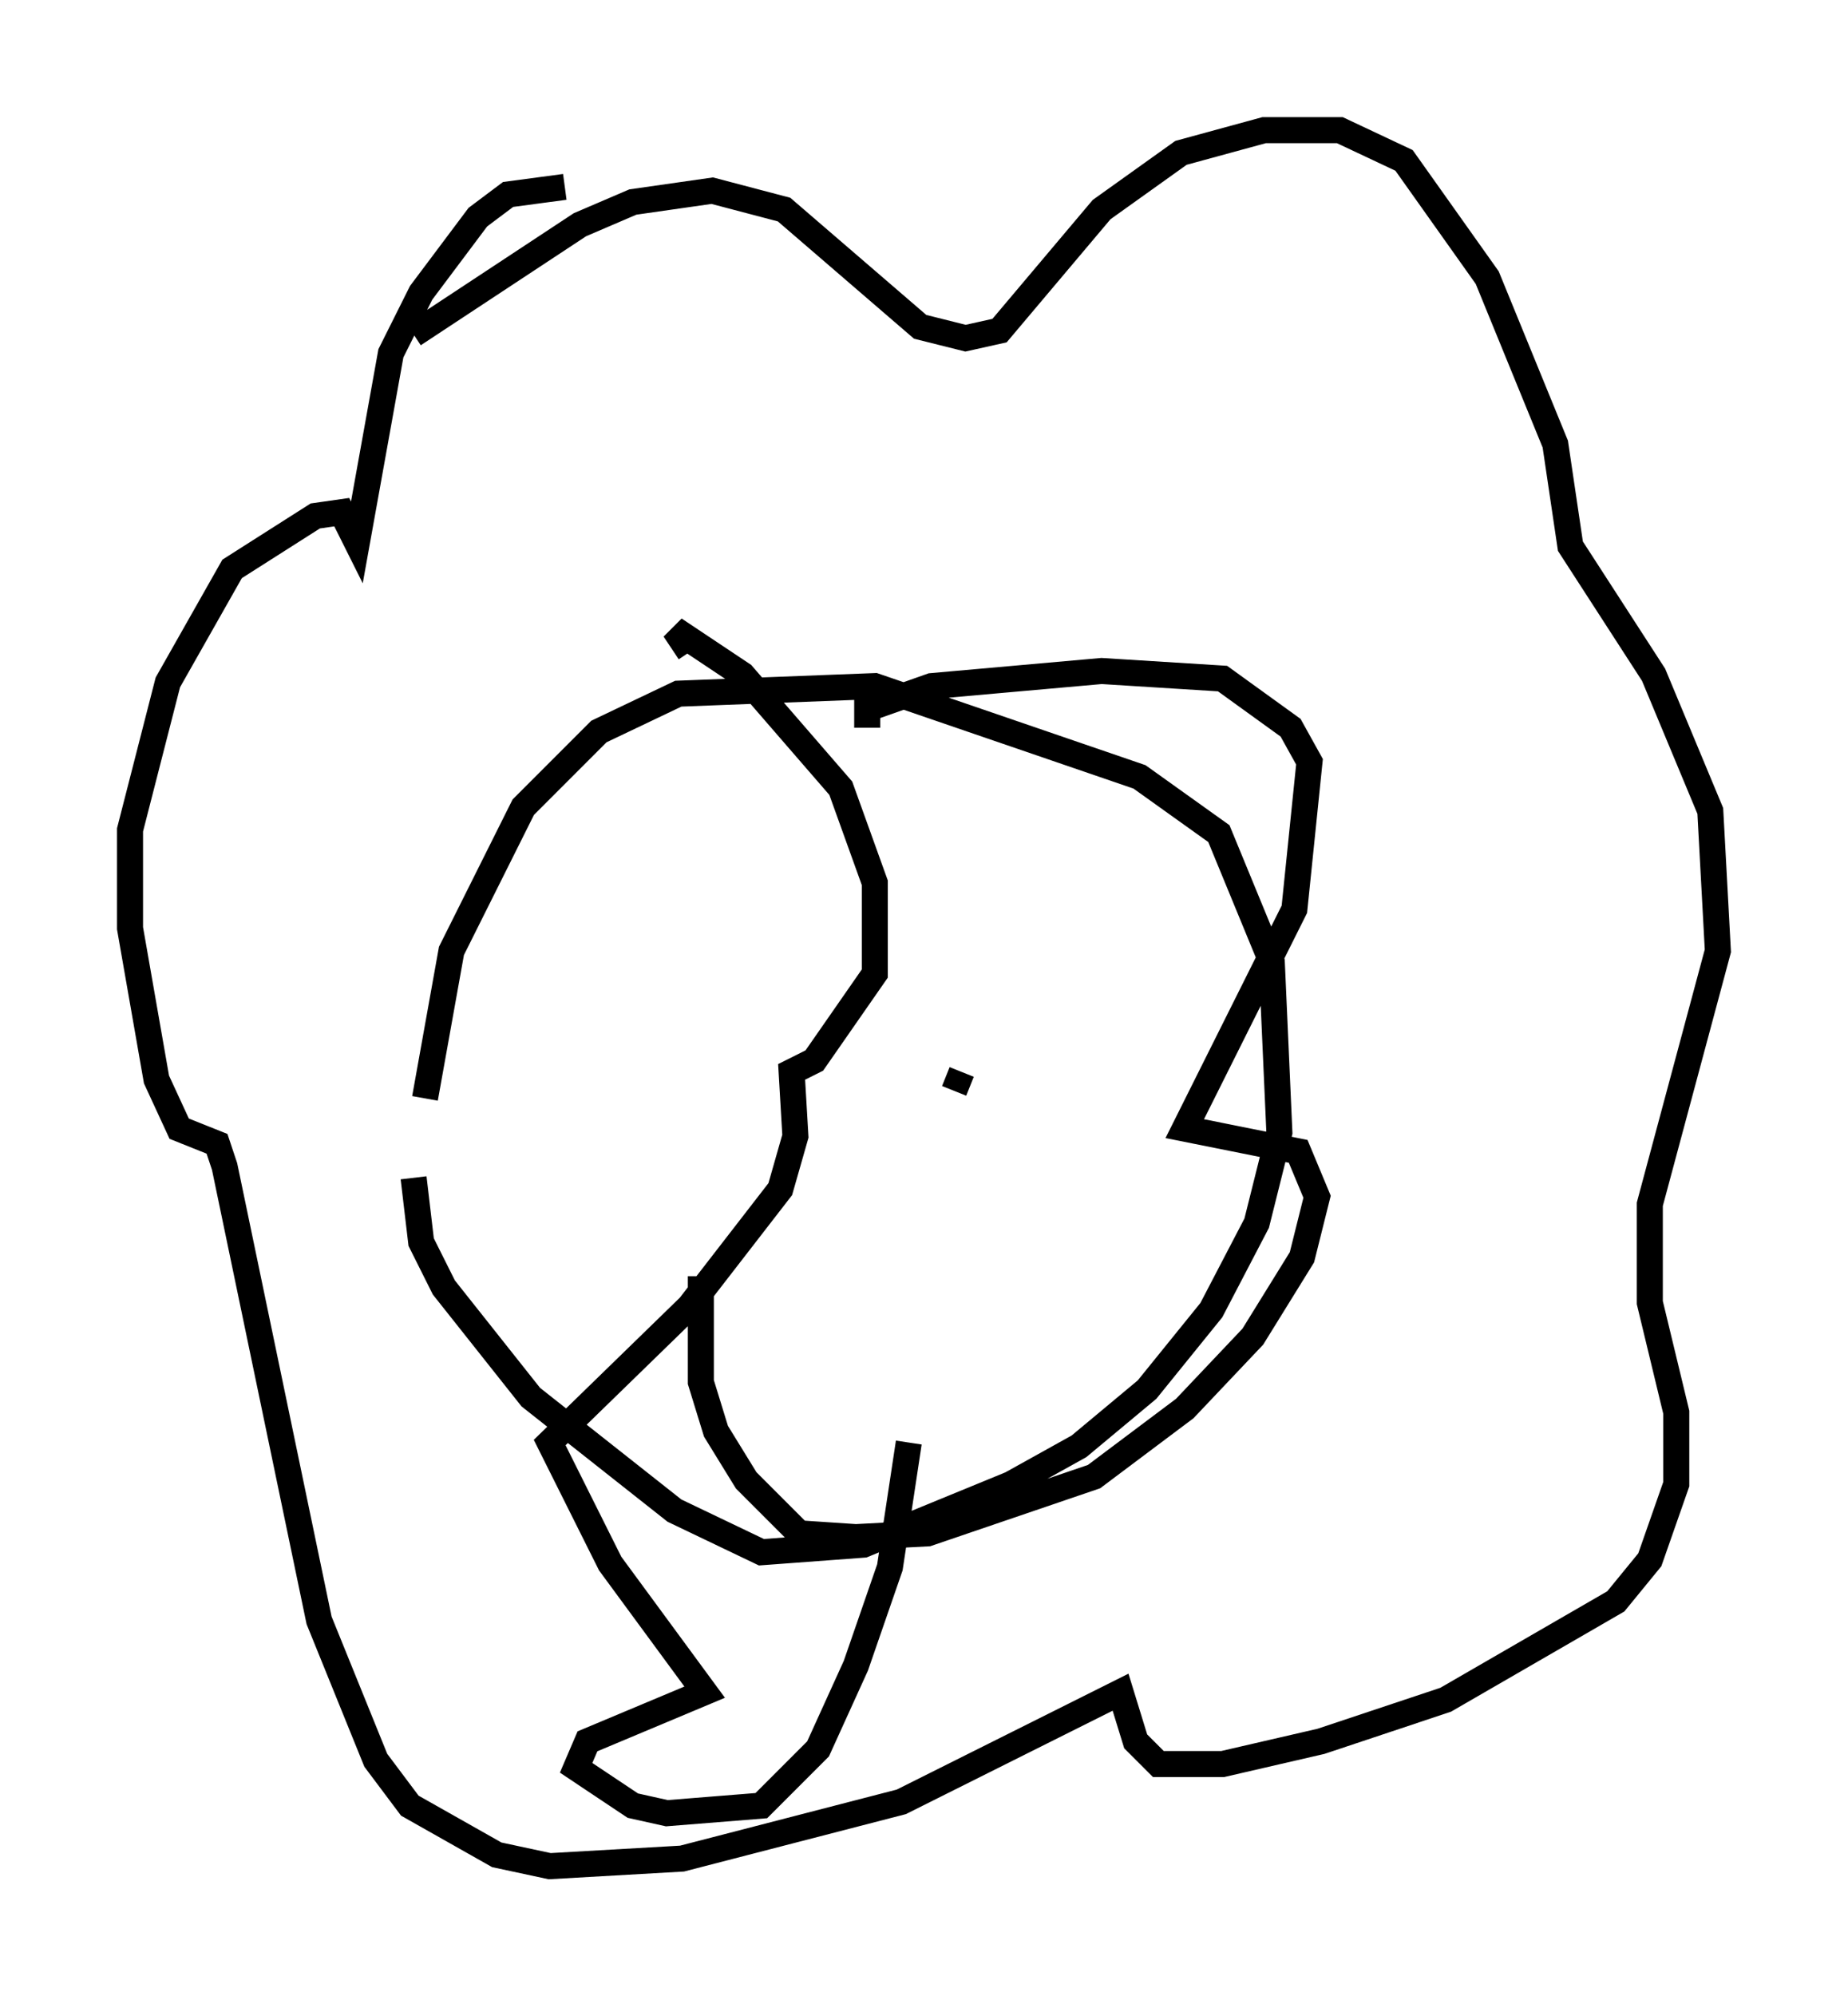 <?xml version="1.0" encoding="utf-8" ?>
<svg baseProfile="full" height="76.67" version="1.1" width="71.005" xmlns="http://www.w3.org/2000/svg" xmlns:ev="http://www.w3.org/2001/xml-events" xmlns:xlink="http://www.w3.org/1999/xlink"><defs /><rect fill="white" height="76.67" width="71.005" x="0" y="0" /><path d="M16.62, 44.218 m-0.291, -2.034 l1.017, -5.665 2.76, -5.52 l2.905, -2.905 3.05, -1.453 l7.553, -0.291 10.168, 3.486 l3.05, 2.179 2.034, 4.939 l0.291, 6.536 -0.872, 3.486 l-1.743, 3.341 -2.469, 3.05 l-2.615, 2.179 -2.615, 1.453 l-5.665, 2.324 -3.922, 0.291 l-3.341, -1.598 -5.52, -4.358 l-3.341, -4.212 -0.872, -1.743 l-0.291, -2.469 m0.0, -32.391 l6.391, -4.212 2.034, -0.872 l3.05, -0.436 2.76, 0.726 l5.229, 4.503 1.743, 0.436 l1.307, -0.291 3.922, -4.648 l3.05, -2.179 3.196, -0.872 l2.905, 0.0 2.469, 1.162 l3.196, 4.503 2.615, 6.391 l0.581, 3.922 3.196, 4.939 l2.179, 5.229 0.291, 5.374 l-2.615, 9.732 0.0, 3.777 l1.017, 4.212 0.0, 2.76 l-1.017, 2.905 -1.307, 1.598 l-6.536, 3.777 -4.793, 1.598 l-3.777, 0.872 -2.469, 0.0 l-0.872, -0.872 -0.581, -1.888 l-8.425, 4.212 -8.425, 2.179 l-5.084, 0.291 -2.034, -0.436 l-3.341, -1.888 -1.307, -1.743 l-2.179, -5.374 -3.631, -17.43 l-0.291, -0.872 -1.453, -0.581 l-0.872, -1.888 -1.017, -5.81 l0.0, -3.777 1.453, -5.665 l2.469, -4.358 3.196, -2.034 l1.017, -0.145 0.581, 1.162 l1.307, -7.263 1.162, -2.324 l2.179, -2.905 1.162, -0.872 l2.179, -0.291 m4.793, 17.866 l-0.581, -0.872 2.615, 1.743 l3.777, 4.358 1.307, 3.631 l0.0, 3.486 -2.324, 3.341 l-0.872, 0.436 0.145, 2.469 l-0.581, 2.034 -3.486, 4.503 l-5.374, 5.229 2.324, 4.648 l3.631, 4.939 -4.503, 1.888 l-0.436, 1.017 2.179, 1.453 l1.307, 0.291 3.631, -0.291 l2.179, -2.179 1.453, -3.196 l1.307, -3.777 0.726, -4.793 m-1.598, -27.452 l0.0, -0.726 2.469, -0.872 l6.536, -0.581 4.648, 0.291 l2.615, 1.888 0.726, 1.307 l-0.581, 5.665 -4.212, 8.425 l4.358, 0.872 0.726, 1.743 l-0.581, 2.324 -1.888, 3.05 l-2.615, 2.76 -3.486, 2.615 l-6.391, 2.179 -2.76, 0.145 l-2.179, -0.145 -2.034, -2.034 l-1.162, -1.888 -0.581, -1.888 l0.0, -4.067 m9.732, -7.117 l0.291, -0.726 " fill="none" stroke="black" stroke-width="1" /></svg>